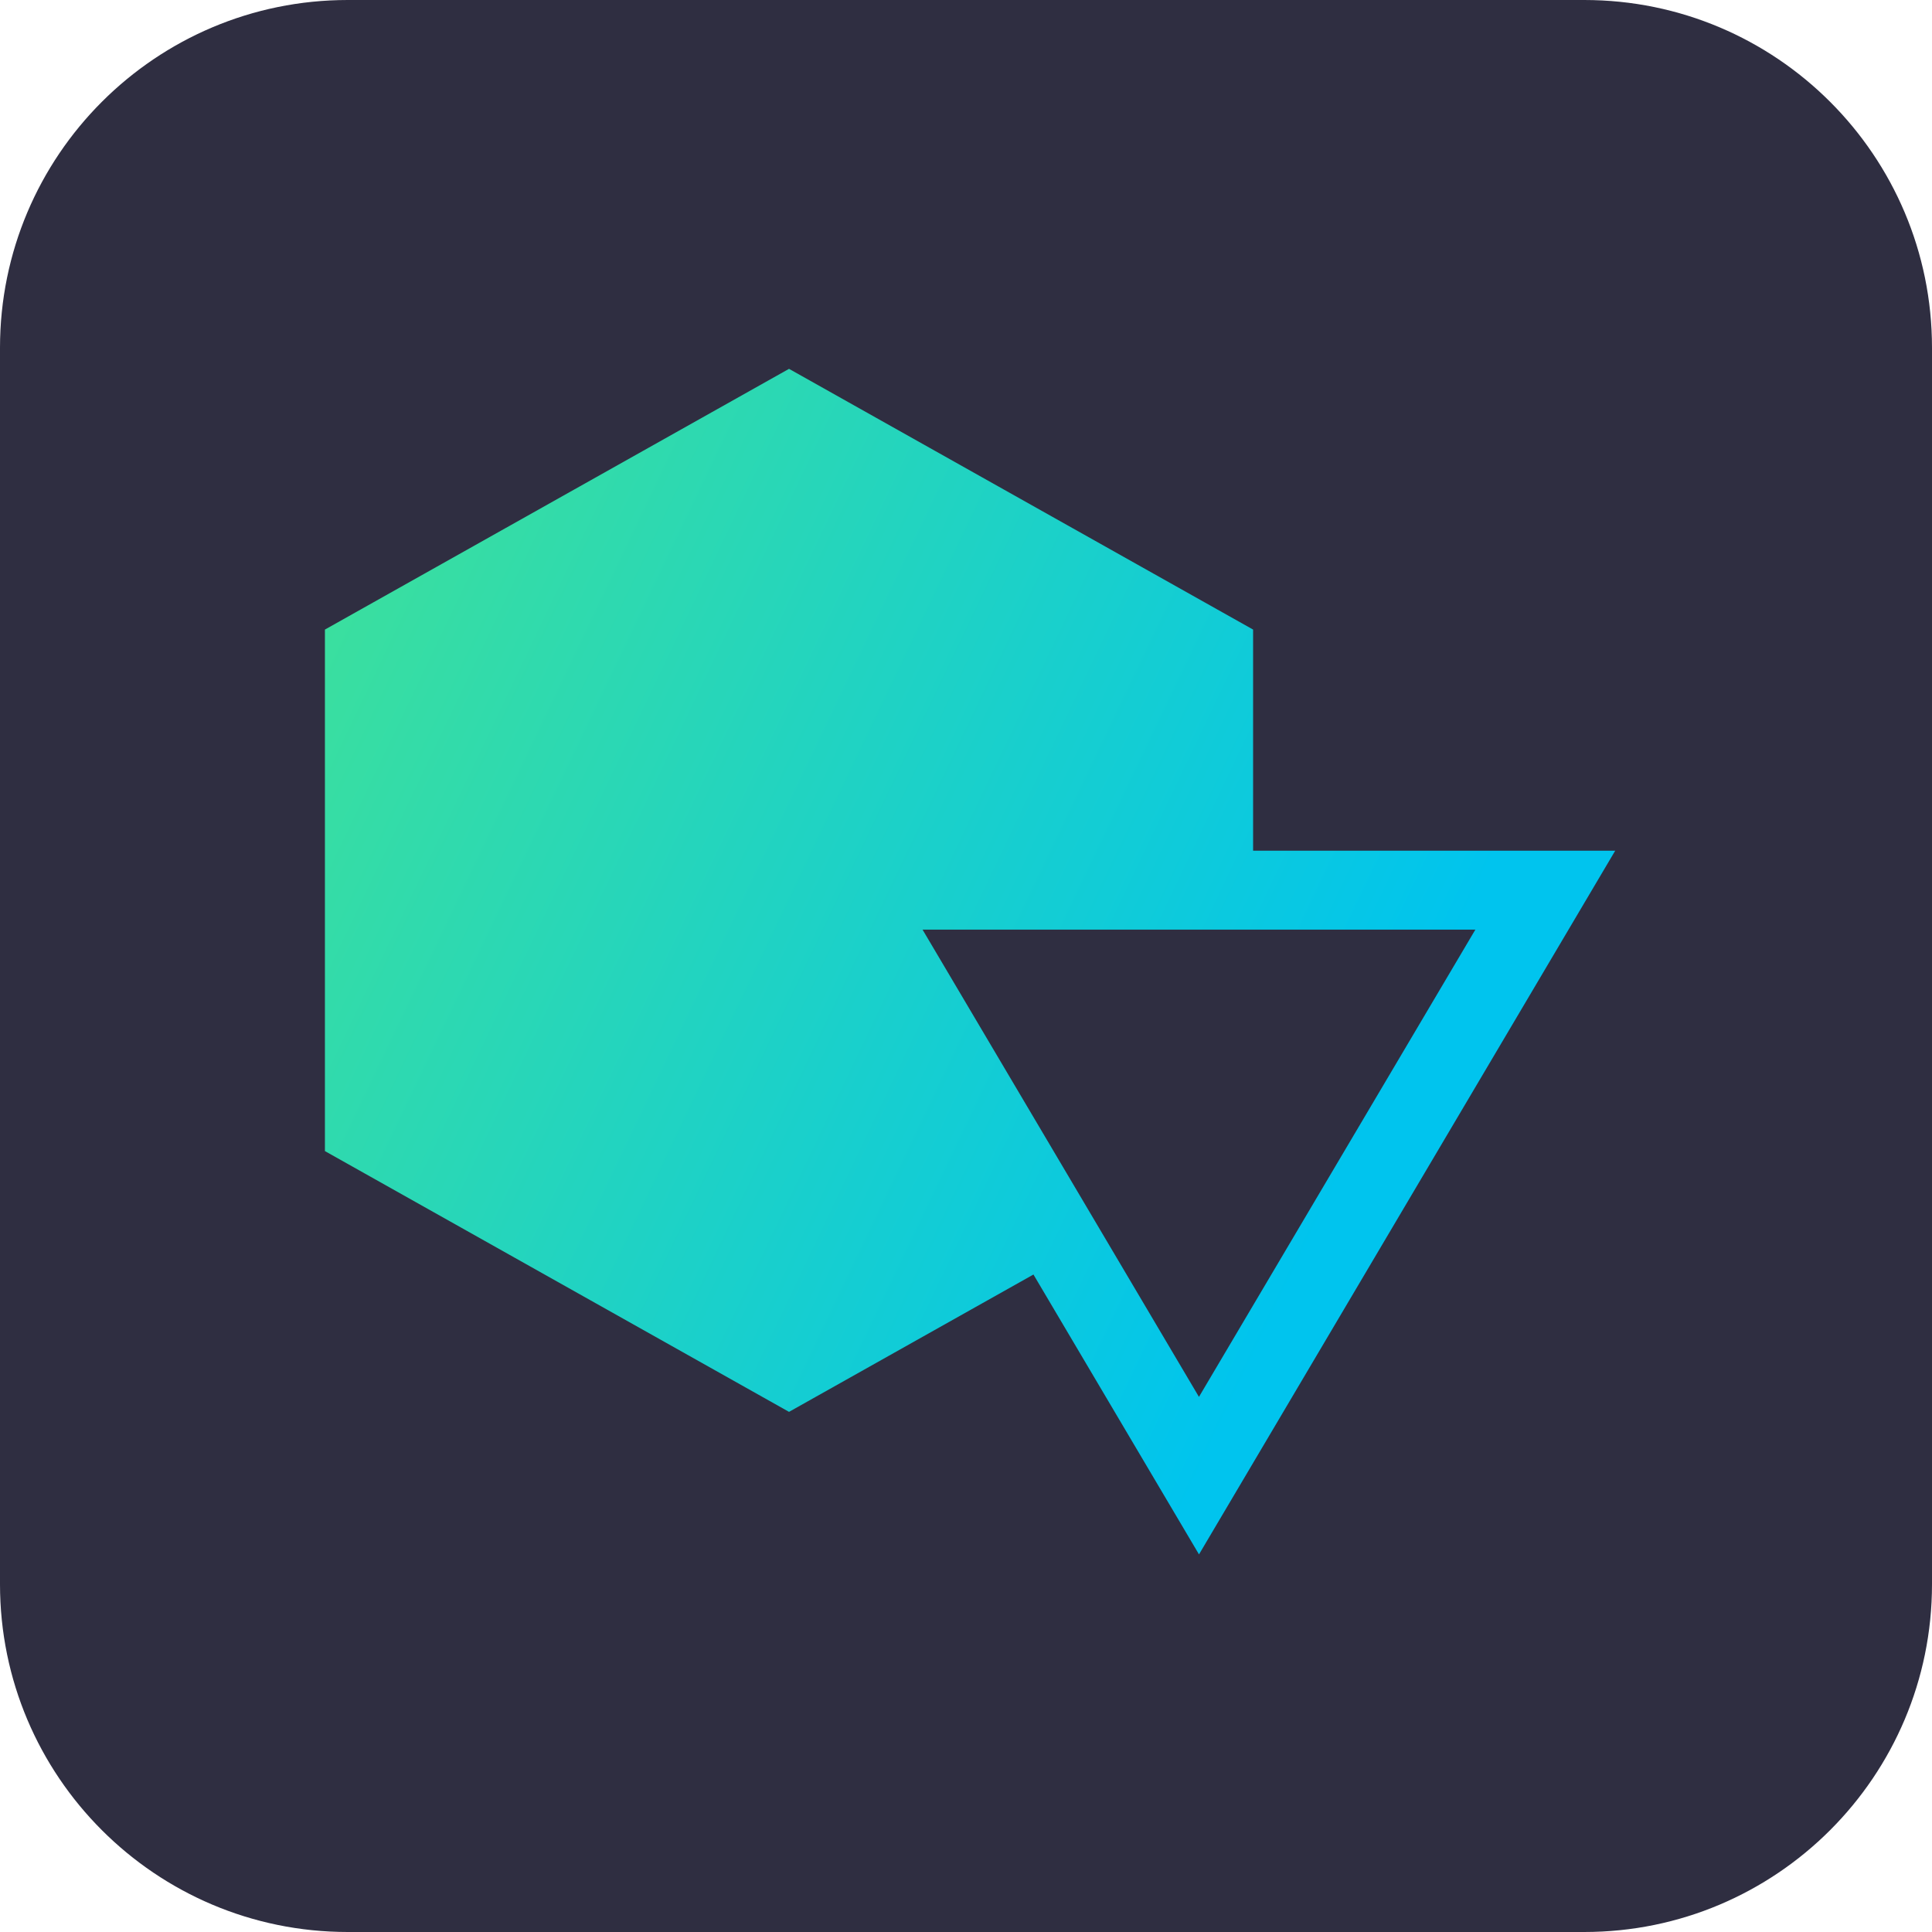 <svg width="45" height="45" viewBox="0 0 45 45" fill="none" xmlns="http://www.w3.org/2000/svg">
<path d="M36.9 0H8.1C3.626 0 0 3.626 0 8.1V36.9C0 41.373 3.626 45 8.1 45H36.9C41.373 45 45 41.373 45 36.9V8.1C45 3.626 41.373 0 36.9 0Z" fill="#2F2E41"/>
<path d="M24.071 29.686L27.927 36.205L37.621 19.815H29.187V14.664L18.378 8.591L7.568 14.664V26.811L18.378 32.885L24.071 29.686ZM34.364 21.653L27.926 32.536L21.488 21.653H34.364Z" fill="url(#paint0_linear)"/>
<defs>
<linearGradient id="paint0_linear" x1="7.182" y1="8.507" x2="34.203" y2="21.387" gradientUnits="userSpaceOnUse">
<stop stop-color="#41E296"/>
<stop offset="1" stop-color="#00C4EE"/>
</linearGradient>
</defs>
</svg>
